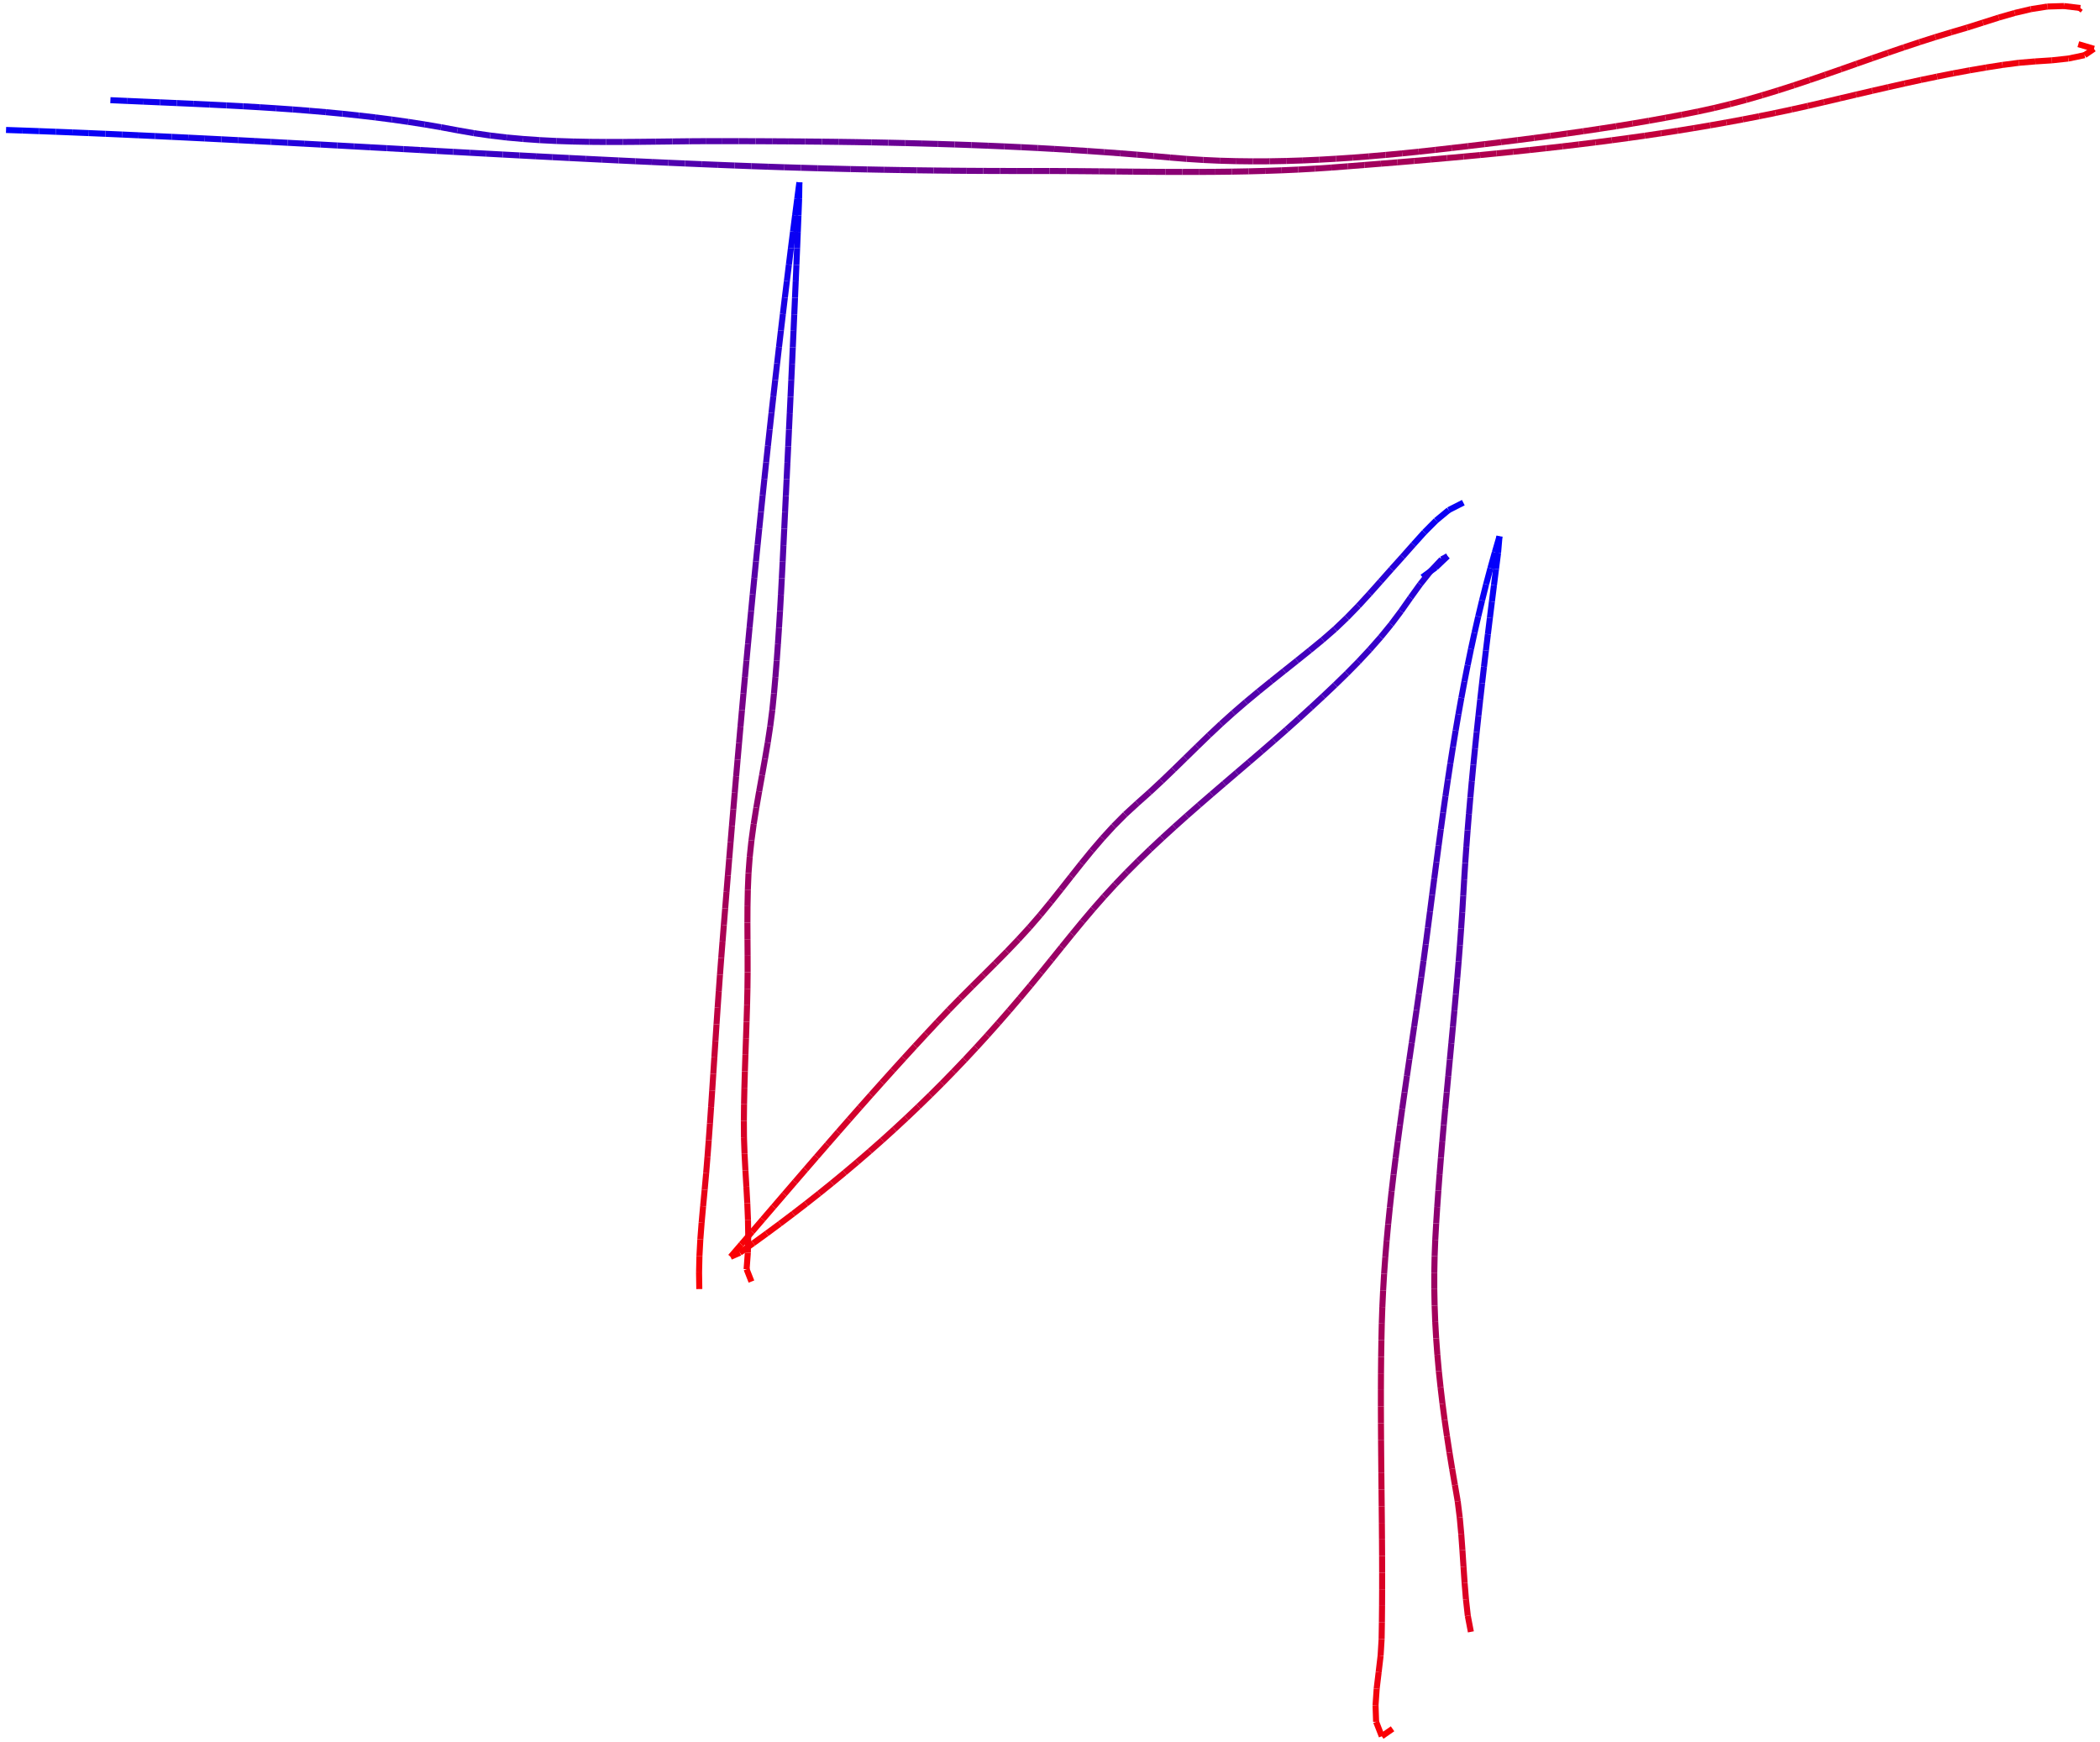 <svg viewBox = '-173.768 -144.186 347.536 288.373' xmlns = 'http://www.w3.org/2000/svg'>
<line stroke-width='1' x1='-172.768' y1='-122.676' x2='-170.026' y2='-122.581' fill='none' stroke='#0000ff' />
<line stroke-width='1' x1='-170.026' y1='-122.581' x2='-167.284' y2='-122.482' fill='none' stroke='#0100fd' />
<line stroke-width='1' x1='-167.284' y1='-122.482' x2='-164.542' y2='-122.377' fill='none' stroke='#0300fb' />
<line stroke-width='1' x1='-164.542' y1='-122.377' x2='-161.8' y2='-122.269' fill='none' stroke='#0500f9' />
<line stroke-width='1' x1='-161.8' y1='-122.269' x2='-159.059' y2='-122.156' fill='none' stroke='#0700f7' />
<line stroke-width='1' x1='-159.059' y1='-122.156' x2='-156.317' y2='-122.039' fill='none' stroke='#0900f5' />
<line stroke-width='1' x1='-156.317' y1='-122.039' x2='-153.576' y2='-121.919' fill='none' stroke='#0b00f3' />
<line stroke-width='1' x1='-153.576' y1='-121.919' x2='-150.835' y2='-121.795' fill='none' stroke='#0d00f1' />
<line stroke-width='1' x1='-150.835' y1='-121.795' x2='-148.094' y2='-121.667' fill='none' stroke='#0f00ef' />
<line stroke-width='1' x1='-148.094' y1='-121.667' x2='-145.353' y2='-121.537' fill='none' stroke='#1100ed' />
<line stroke-width='1' x1='-145.353' y1='-121.537' x2='-142.613' y2='-121.404' fill='none' stroke='#1300eb' />
<line stroke-width='1' x1='-142.613' y1='-121.404' x2='-139.872' y2='-121.268' fill='none' stroke='#1500e9' />
<line stroke-width='1' x1='-139.872' y1='-121.268' x2='-137.132' y2='-121.129' fill='none' stroke='#1700e7' />
<line stroke-width='1' x1='-137.132' y1='-121.129' x2='-134.392' y2='-120.989' fill='none' stroke='#1900e5' />
<line stroke-width='1' x1='-134.392' y1='-120.989' x2='-131.652' y2='-120.846' fill='none' stroke='#1b00e3' />
<line stroke-width='1' x1='-131.652' y1='-120.846' x2='-128.912' y2='-120.702' fill='none' stroke='#1d00e1' />
<line stroke-width='1' x1='-128.912' y1='-120.702' x2='-126.172' y2='-120.555' fill='none' stroke='#1f00df' />
<line stroke-width='1' x1='-126.172' y1='-120.555' x2='-123.432' y2='-120.408' fill='none' stroke='#2100dd' />
<line stroke-width='1' x1='-123.432' y1='-120.408' x2='-120.692' y2='-120.259' fill='none' stroke='#2300db' />
<line stroke-width='1' x1='-120.692' y1='-120.259' x2='-117.952' y2='-120.11' fill='none' stroke='#2500d9' />
<line stroke-width='1' x1='-117.952' y1='-120.11' x2='-115.213' y2='-119.96' fill='none' stroke='#2700d7' />
<line stroke-width='1' x1='-115.213' y1='-119.96' x2='-112.473' y2='-119.809' fill='none' stroke='#2900d5' />
<line stroke-width='1' x1='-112.473' y1='-119.809' x2='-109.733' y2='-119.658' fill='none' stroke='#2b00d3' />
<line stroke-width='1' x1='-109.733' y1='-119.658' x2='-106.994' y2='-119.506' fill='none' stroke='#2d00d1' />
<line stroke-width='1' x1='-106.994' y1='-119.506' x2='-104.254' y2='-119.355' fill='none' stroke='#2f00cf' />
<line stroke-width='1' x1='-104.254' y1='-119.355' x2='-101.514' y2='-119.204' fill='none' stroke='#3100cd' />
<line stroke-width='1' x1='-101.514' y1='-119.204' x2='-98.775' y2='-119.054' fill='none' stroke='#3300cb' />
<line stroke-width='1' x1='-98.775' y1='-119.054' x2='-96.035' y2='-118.905' fill='none' stroke='#3500c9' />
<line stroke-width='1' x1='-96.035' y1='-118.905' x2='-93.295' y2='-118.756' fill='none' stroke='#3700c7' />
<line stroke-width='1' x1='-93.295' y1='-118.756' x2='-90.555' y2='-118.609' fill='none' stroke='#3900c5' />
<line stroke-width='1' x1='-90.555' y1='-118.609' x2='-87.815' y2='-118.463' fill='none' stroke='#3b00c3' />
<line stroke-width='1' x1='-87.815' y1='-118.463' x2='-85.075' y2='-118.319' fill='none' stroke='#3d00c1' />
<line stroke-width='1' x1='-85.075' y1='-118.319' x2='-82.335' y2='-118.177' fill='none' stroke='#3f00bf' />
<line stroke-width='1' x1='-82.335' y1='-118.177' x2='-79.595' y2='-118.036' fill='none' stroke='#4100bd' />
<line stroke-width='1' x1='-79.595' y1='-118.036' x2='-76.854' y2='-117.898' fill='none' stroke='#4300bb' />
<line stroke-width='1' x1='-76.854' y1='-117.898' x2='-74.114' y2='-117.763' fill='none' stroke='#4500b9' />
<line stroke-width='1' x1='-74.114' y1='-117.763' x2='-71.373' y2='-117.63' fill='none' stroke='#4700b7' />
<line stroke-width='1' x1='-71.373' y1='-117.63' x2='-68.632' y2='-117.5' fill='none' stroke='#4900b5' />
<line stroke-width='1' x1='-68.632' y1='-117.5' x2='-65.892' y2='-117.373' fill='none' stroke='#4b00b3' />
<line stroke-width='1' x1='-65.892' y1='-117.373' x2='-63.151' y2='-117.249' fill='none' stroke='#4d00b1' />
<line stroke-width='1' x1='-63.151' y1='-117.249' x2='-60.409' y2='-117.13' fill='none' stroke='#4f00af' />
<line stroke-width='1' x1='-60.409' y1='-117.13' x2='-57.668' y2='-117.013' fill='none' stroke='#5100ad' />
<line stroke-width='1' x1='-57.668' y1='-117.013' x2='-54.926' y2='-116.901' fill='none' stroke='#5300ab' />
<line stroke-width='1' x1='-54.926' y1='-116.901' x2='-52.185' y2='-116.793' fill='none' stroke='#5500a9' />
<line stroke-width='1' x1='-52.185' y1='-116.793' x2='-49.443' y2='-116.69' fill='none' stroke='#5700a7' />
<line stroke-width='1' x1='-49.443' y1='-116.69' x2='-46.701' y2='-116.594' fill='none' stroke='#5900a5' />
<line stroke-width='1' x1='-46.701' y1='-116.594' x2='-43.958' y2='-116.503' fill='none' stroke='#5b00a3' />
<line stroke-width='1' x1='-43.958' y1='-116.503' x2='-41.216' y2='-116.419' fill='none' stroke='#5d00a1' />
<line stroke-width='1' x1='-41.216' y1='-116.419' x2='-38.473' y2='-116.341' fill='none' stroke='#5f009f' />
<line stroke-width='1' x1='-38.473' y1='-116.341' x2='-35.73' y2='-116.269' fill='none' stroke='#60009e' />
<line stroke-width='1' x1='-35.73' y1='-116.269' x2='-32.987' y2='-116.203' fill='none' stroke='#62009c' />
<line stroke-width='1' x1='-32.987' y1='-116.203' x2='-30.244' y2='-116.143' fill='none' stroke='#64009a' />
<line stroke-width='1' x1='-30.244' y1='-116.143' x2='-27.501' y2='-116.09' fill='none' stroke='#660098' />
<line stroke-width='1' x1='-27.501' y1='-116.09' x2='-24.757' y2='-116.042' fill='none' stroke='#680096' />
<line stroke-width='1' x1='-24.757' y1='-116.042' x2='-22.014' y2='-116.001' fill='none' stroke='#6a0094' />
<line stroke-width='1' x1='-22.014' y1='-116.001' x2='-19.27' y2='-115.966' fill='none' stroke='#6c0092' />
<line stroke-width='1' x1='-19.27' y1='-115.966' x2='-16.526' y2='-115.938' fill='none' stroke='#6e0090' />
<line stroke-width='1' x1='-16.526' y1='-115.938' x2='-13.783' y2='-115.915' fill='none' stroke='#70008e' />
<line stroke-width='1' x1='-13.783' y1='-115.915' x2='-11.039' y2='-115.899' fill='none' stroke='#72008c' />
<line stroke-width='1' x1='-11.039' y1='-115.899' x2='-8.295' y2='-115.889' fill='none' stroke='#74008a' />
<line stroke-width='1' x1='-8.295' y1='-115.889' x2='-5.551' y2='-115.885' fill='none' stroke='#760088' />
<line stroke-width='1' x1='-5.551' y1='-115.885' x2='-2.808' y2='-115.886' fill='none' stroke='#780086' />
<line stroke-width='1' x1='-2.808' y1='-115.886' x2='-0.064' y2='-115.884' fill='none' stroke='#7a0084' />
<line stroke-width='1' x1='-0.064' y1='-115.884' x2='2.68' y2='-115.873' fill='none' stroke='#7c0082' />
<line stroke-width='1' x1='2.68' y1='-115.873' x2='5.424' y2='-115.854' fill='none' stroke='#7e0080' />
<line stroke-width='1' x1='5.424' y1='-115.854' x2='8.168' y2='-115.83' fill='none' stroke='#80007e' />
<line stroke-width='1' x1='8.168' y1='-115.83' x2='10.911' y2='-115.804' fill='none' stroke='#82007c' />
<line stroke-width='1' x1='10.911' y1='-115.804' x2='13.655' y2='-115.778' fill='none' stroke='#84007a' />
<line stroke-width='1' x1='13.655' y1='-115.778' x2='16.399' y2='-115.755' fill='none' stroke='#860078' />
<line stroke-width='1' x1='16.399' y1='-115.755' x2='19.142' y2='-115.738' fill='none' stroke='#880076' />
<line stroke-width='1' x1='19.142' y1='-115.738' x2='21.886' y2='-115.73' fill='none' stroke='#8a0074' />
<line stroke-width='1' x1='21.886' y1='-115.73' x2='24.63' y2='-115.732' fill='none' stroke='#8c0072' />
<line stroke-width='1' x1='24.63' y1='-115.732' x2='27.374' y2='-115.747' fill='none' stroke='#8e0070' />
<line stroke-width='1' x1='27.374' y1='-115.747' x2='30.118' y2='-115.78' fill='none' stroke='#90006e' />
<line stroke-width='1' x1='30.118' y1='-115.78' x2='32.861' y2='-115.829' fill='none' stroke='#92006c' />
<line stroke-width='1' x1='32.861' y1='-115.829' x2='35.604' y2='-115.902' fill='none' stroke='#94006a' />
<line stroke-width='1' x1='35.604' y1='-115.902' x2='38.346' y2='-115.998' fill='none' stroke='#960068' />
<line stroke-width='1' x1='38.346' y1='-115.998' x2='41.087' y2='-116.119' fill='none' stroke='#980066' />
<line stroke-width='1' x1='41.087' y1='-116.119' x2='43.827' y2='-116.273' fill='none' stroke='#9a0064' />
<line stroke-width='1' x1='43.827' y1='-116.273' x2='46.564' y2='-116.456' fill='none' stroke='#9c0062' />
<line stroke-width='1' x1='46.564' y1='-116.456' x2='49.3' y2='-116.665' fill='none' stroke='#9e0060' />
<line stroke-width='1' x1='49.3' y1='-116.665' x2='52.036' y2='-116.879' fill='none' stroke='#a0005e' />
<line stroke-width='1' x1='52.036' y1='-116.879' x2='54.771' y2='-117.097' fill='none' stroke='#a2005c' />
<line stroke-width='1' x1='54.771' y1='-117.097' x2='57.505' y2='-117.319' fill='none' stroke='#a4005a' />
<line stroke-width='1' x1='57.505' y1='-117.319' x2='60.24' y2='-117.547' fill='none' stroke='#a60058' />
<line stroke-width='1' x1='60.24' y1='-117.547' x2='62.974' y2='-117.78' fill='none' stroke='#a80056' />
<line stroke-width='1' x1='62.974' y1='-117.78' x2='65.707' y2='-118.021' fill='none' stroke='#aa0054' />
<line stroke-width='1' x1='65.707' y1='-118.021' x2='68.44' y2='-118.269' fill='none' stroke='#ac0052' />
<line stroke-width='1' x1='68.44' y1='-118.269' x2='71.171' y2='-118.526' fill='none' stroke='#ae0050' />
<line stroke-width='1' x1='71.171' y1='-118.526' x2='73.902' y2='-118.791' fill='none' stroke='#b0004e' />
<line stroke-width='1' x1='73.902' y1='-118.791' x2='76.632' y2='-119.067' fill='none' stroke='#b2004c' />
<line stroke-width='1' x1='76.632' y1='-119.067' x2='79.361' y2='-119.353' fill='none' stroke='#b4004a' />
<line stroke-width='1' x1='79.361' y1='-119.353' x2='82.089' y2='-119.651' fill='none' stroke='#b60048' />
<line stroke-width='1' x1='82.089' y1='-119.651' x2='84.815' y2='-119.961' fill='none' stroke='#b70047' />
<line stroke-width='1' x1='84.815' y1='-119.961' x2='87.54' y2='-120.285' fill='none' stroke='#b90045' />
<line stroke-width='1' x1='87.54' y1='-120.285' x2='90.263' y2='-120.622' fill='none' stroke='#bb0043' />
<line stroke-width='1' x1='90.263' y1='-120.622' x2='92.984' y2='-120.973' fill='none' stroke='#bd0041' />
<line stroke-width='1' x1='92.984' y1='-120.973' x2='95.703' y2='-121.341' fill='none' stroke='#bf003f' />
<line stroke-width='1' x1='95.703' y1='-121.341' x2='98.42' y2='-121.725' fill='none' stroke='#c1003d' />
<line stroke-width='1' x1='98.42' y1='-121.725' x2='101.134' y2='-122.126' fill='none' stroke='#c3003b' />
<line stroke-width='1' x1='101.134' y1='-122.126' x2='103.846' y2='-122.546' fill='none' stroke='#c50039' />
<line stroke-width='1' x1='103.846' y1='-122.546' x2='106.554' y2='-122.983' fill='none' stroke='#c70037' />
<line stroke-width='1' x1='106.554' y1='-122.983' x2='109.26' y2='-123.442' fill='none' stroke='#c90035' />
<line stroke-width='1' x1='109.26' y1='-123.442' x2='111.961' y2='-123.921' fill='none' stroke='#cb0033' />
<line stroke-width='1' x1='111.961' y1='-123.921' x2='114.659' y2='-124.42' fill='none' stroke='#cd0031' />
<line stroke-width='1' x1='114.659' y1='-124.42' x2='117.353' y2='-124.944' fill='none' stroke='#cf002f' />
<line stroke-width='1' x1='117.353' y1='-124.944' x2='120.042' y2='-125.49' fill='none' stroke='#d1002d' />
<line stroke-width='1' x1='120.042' y1='-125.49' x2='122.726' y2='-126.06' fill='none' stroke='#d3002b' />
<line stroke-width='1' x1='122.726' y1='-126.06' x2='125.404' y2='-126.657' fill='none' stroke='#d50029' />
<line stroke-width='1' x1='125.404' y1='-126.657' x2='128.077' y2='-127.276' fill='none' stroke='#d70027' />
<line stroke-width='1' x1='128.077' y1='-127.276' x2='130.748' y2='-127.904' fill='none' stroke='#d90025' />
<line stroke-width='1' x1='130.748' y1='-127.904' x2='133.419' y2='-128.532' fill='none' stroke='#db0023' />
<line stroke-width='1' x1='133.419' y1='-128.532' x2='136.091' y2='-129.156' fill='none' stroke='#dd0021' />
<line stroke-width='1' x1='136.091' y1='-129.156' x2='138.765' y2='-129.77' fill='none' stroke='#df001f' />
<line stroke-width='1' x1='138.765' y1='-129.77' x2='141.442' y2='-130.372' fill='none' stroke='#e1001d' />
<line stroke-width='1' x1='141.442' y1='-130.372' x2='144.123' y2='-130.955' fill='none' stroke='#e3001b' />
<line stroke-width='1' x1='144.123' y1='-130.955' x2='146.809' y2='-131.514' fill='none' stroke='#e50019' />
<line stroke-width='1' x1='146.809' y1='-131.514' x2='149.501' y2='-132.048' fill='none' stroke='#e70017' />
<line stroke-width='1' x1='149.501' y1='-132.048' x2='152.199' y2='-132.548' fill='none' stroke='#e90015' />
<line stroke-width='1' x1='152.199' y1='-132.548' x2='154.903' y2='-133.011' fill='none' stroke='#eb0013' />
<line stroke-width='1' x1='154.903' y1='-133.011' x2='157.614' y2='-133.436' fill='none' stroke='#ed0011' />
<line stroke-width='1' x1='157.614' y1='-133.436' x2='160.334' y2='-133.794' fill='none' stroke='#ef000f' />
<line stroke-width='1' x1='160.334' y1='-133.794' x2='163.067' y2='-134.023' fill='none' stroke='#f1000d' />
<line stroke-width='1' x1='163.067' y1='-134.023' x2='165.805' y2='-134.2' fill='none' stroke='#f3000b' />
<line stroke-width='1' x1='165.805' y1='-134.2' x2='168.532' y2='-134.497' fill='none' stroke='#f50009' />
<line stroke-width='1' x1='168.532' y1='-134.497' x2='171.216' y2='-135.054' fill='none' stroke='#f90005' />
<line stroke-width='1' x1='171.216' y1='-135.054' x2='172.768' y2='-136.11' fill='none' stroke='#fb0003' />
<line stroke-width='1' x1='172.768' y1='-136.11' x2='170.182' y2='-136.876' fill='none' stroke='#fd0001' />
<line stroke-width='1' x1='-155.498' y1='-127.606' x2='-152.753' y2='-127.483' fill='none' stroke='#0c00f2' />
<line stroke-width='1' x1='-152.753' y1='-127.483' x2='-150.008' y2='-127.364' fill='none' stroke='#0e00f0' />
<line stroke-width='1' x1='-150.008' y1='-127.364' x2='-147.263' y2='-127.246' fill='none' stroke='#1000ee' />
<line stroke-width='1' x1='-147.263' y1='-127.246' x2='-144.518' y2='-127.128' fill='none' stroke='#1200ec' />
<line stroke-width='1' x1='-144.518' y1='-127.128' x2='-141.774' y2='-127.006' fill='none' stroke='#1400ea' />
<line stroke-width='1' x1='-141.774' y1='-127.006' x2='-139.029' y2='-126.878' fill='none' stroke='#1600e8' />
<line stroke-width='1' x1='-139.029' y1='-126.878' x2='-136.285' y2='-126.742' fill='none' stroke='#1800e6' />
<line stroke-width='1' x1='-136.285' y1='-126.742' x2='-133.541' y2='-126.597' fill='none' stroke='#1a00e4' />
<line stroke-width='1' x1='-133.541' y1='-126.597' x2='-130.799' y2='-126.437' fill='none' stroke='#1c00e2' />
<line stroke-width='1' x1='-130.799' y1='-126.437' x2='-128.057' y2='-126.262' fill='none' stroke='#1e00e0' />
<line stroke-width='1' x1='-128.057' y1='-126.262' x2='-125.316' y2='-126.07' fill='none' stroke='#2000de' />
<line stroke-width='1' x1='-125.316' y1='-126.07' x2='-122.577' y2='-125.856' fill='none' stroke='#2200dc' />
<line stroke-width='1' x1='-122.577' y1='-125.856' x2='-119.84' y2='-125.62' fill='none' stroke='#2400da' />
<line stroke-width='1' x1='-119.84' y1='-125.62' x2='-117.105' y2='-125.359' fill='none' stroke='#2500d9' />
<line stroke-width='1' x1='-117.105' y1='-125.359' x2='-114.373' y2='-125.069' fill='none' stroke='#2700d7' />
<line stroke-width='1' x1='-114.373' y1='-125.069' x2='-111.643' y2='-124.752' fill='none' stroke='#2900d5' />
<line stroke-width='1' x1='-111.643' y1='-124.752' x2='-108.919' y2='-124.399' fill='none' stroke='#2b00d3' />
<line stroke-width='1' x1='-108.919' y1='-124.399' x2='-106.199' y2='-124.012' fill='none' stroke='#2d00d1' />
<line stroke-width='1' x1='-106.199' y1='-124.012' x2='-103.484' y2='-123.59' fill='none' stroke='#2f00cf' />
<line stroke-width='1' x1='-103.484' y1='-123.59' x2='-100.776' y2='-123.125' fill='none' stroke='#3100cd' />
<line stroke-width='1' x1='-100.776' y1='-123.125' x2='-98.075' y2='-122.622' fill='none' stroke='#3300cb' />
<line stroke-width='1' x1='-98.075' y1='-122.622' x2='-95.369' y2='-122.149' fill='none' stroke='#3500c9' />
<line stroke-width='1' x1='-95.369' y1='-122.149' x2='-92.65' y2='-121.755' fill='none' stroke='#3700c7' />
<line stroke-width='1' x1='-92.65' y1='-121.755' x2='-89.922' y2='-121.431' fill='none' stroke='#3900c5' />
<line stroke-width='1' x1='-89.922' y1='-121.431' x2='-87.186' y2='-121.183' fill='none' stroke='#3b00c3' />
<line stroke-width='1' x1='-87.186' y1='-121.183' x2='-84.445' y2='-120.991' fill='none' stroke='#3d00c1' />
<line stroke-width='1' x1='-84.445' y1='-120.991' x2='-81.701' y2='-120.853' fill='none' stroke='#3f00bf' />
<line stroke-width='1' x1='-81.701' y1='-120.853' x2='-78.955' y2='-120.763' fill='none' stroke='#4100bd' />
<line stroke-width='1' x1='-78.955' y1='-120.763' x2='-76.208' y2='-120.71' fill='none' stroke='#4300bb' />
<line stroke-width='1' x1='-76.208' y1='-120.71' x2='-73.461' y2='-120.689' fill='none' stroke='#4500b9' />
<line stroke-width='1' x1='-73.461' y1='-120.689' x2='-70.713' y2='-120.692' fill='none' stroke='#4700b7' />
<line stroke-width='1' x1='-70.713' y1='-120.692' x2='-67.966' y2='-120.712' fill='none' stroke='#4900b5' />
<line stroke-width='1' x1='-67.966' y1='-120.712' x2='-65.219' y2='-120.743' fill='none' stroke='#4b00b3' />
<line stroke-width='1' x1='-65.219' y1='-120.743' x2='-62.472' y2='-120.776' fill='none' stroke='#4d00b1' />
<line stroke-width='1' x1='-62.472' y1='-120.776' x2='-59.724' y2='-120.806' fill='none' stroke='#4f00af' />
<line stroke-width='1' x1='-59.724' y1='-120.806' x2='-56.977' y2='-120.823' fill='none' stroke='#5100ad' />
<line stroke-width='1' x1='-56.977' y1='-120.823' x2='-54.229' y2='-120.826' fill='none' stroke='#5300ab' />
<line stroke-width='1' x1='-54.229' y1='-120.826' x2='-51.482' y2='-120.822' fill='none' stroke='#5500a9' />
<line stroke-width='1' x1='-51.482' y1='-120.822' x2='-48.734' y2='-120.815' fill='none' stroke='#5700a7' />
<line stroke-width='1' x1='-48.734' y1='-120.815' x2='-45.987' y2='-120.804' fill='none' stroke='#5900a5' />
<line stroke-width='1' x1='-45.987' y1='-120.804' x2='-43.24' y2='-120.787' fill='none' stroke='#5b00a3' />
<line stroke-width='1' x1='-43.24' y1='-120.787' x2='-40.492' y2='-120.766' fill='none' stroke='#5d00a1' />
<line stroke-width='1' x1='-40.492' y1='-120.766' x2='-37.745' y2='-120.74' fill='none' stroke='#5f009f' />
<line stroke-width='1' x1='-37.745' y1='-120.74' x2='-34.998' y2='-120.707' fill='none' stroke='#61009d' />
<line stroke-width='1' x1='-34.998' y1='-120.707' x2='-32.251' y2='-120.668' fill='none' stroke='#63009b' />
<line stroke-width='1' x1='-32.251' y1='-120.668' x2='-29.503' y2='-120.622' fill='none' stroke='#650099' />
<line stroke-width='1' x1='-29.503' y1='-120.622' x2='-26.757' y2='-120.568' fill='none' stroke='#670097' />
<line stroke-width='1' x1='-26.757' y1='-120.568' x2='-24.01' y2='-120.508' fill='none' stroke='#690095' />
<line stroke-width='1' x1='-24.01' y1='-120.508' x2='-21.263' y2='-120.438' fill='none' stroke='#6b0093' />
<line stroke-width='1' x1='-21.263' y1='-120.438' x2='-18.517' y2='-120.36' fill='none' stroke='#6d0091' />
<line stroke-width='1' x1='-18.517' y1='-120.36' x2='-15.771' y2='-120.274' fill='none' stroke='#6f008f' />
<line stroke-width='1' x1='-15.771' y1='-120.274' x2='-13.025' y2='-120.177' fill='none' stroke='#71008d' />
<line stroke-width='1' x1='-13.025' y1='-120.177' x2='-10.28' y2='-120.071' fill='none' stroke='#73008b' />
<line stroke-width='1' x1='-10.28' y1='-120.071' x2='-7.535' y2='-119.954' fill='none' stroke='#750089' />
<line stroke-width='1' x1='-7.535' y1='-119.954' x2='-4.79' y2='-119.826' fill='none' stroke='#770087' />
<line stroke-width='1' x1='-4.79' y1='-119.826' x2='-2.046' y2='-119.688' fill='none' stroke='#790085' />
<line stroke-width='1' x1='-2.046' y1='-119.688' x2='0.697' y2='-119.536' fill='none' stroke='#7b0083' />
<line stroke-width='1' x1='0.697' y1='-119.536' x2='3.44' y2='-119.373' fill='none' stroke='#7d0081' />
<line stroke-width='1' x1='3.44' y1='-119.373' x2='6.182' y2='-119.198' fill='none' stroke='#7f007f' />
<line stroke-width='1' x1='6.182' y1='-119.198' x2='8.922' y2='-119.008' fill='none' stroke='#81007d' />
<line stroke-width='1' x1='8.922' y1='-119.008' x2='11.662' y2='-118.806' fill='none' stroke='#83007b' />
<line stroke-width='1' x1='11.662' y1='-118.806' x2='14.401' y2='-118.59' fill='none' stroke='#850079' />
<line stroke-width='1' x1='14.401' y1='-118.59' x2='17.139' y2='-118.358' fill='none' stroke='#870077' />
<line stroke-width='1' x1='17.139' y1='-118.358' x2='19.875' y2='-118.112' fill='none' stroke='#890075' />
<line stroke-width='1' x1='19.875' y1='-118.112' x2='22.614' y2='-117.888' fill='none' stroke='#8b0073' />
<line stroke-width='1' x1='22.614' y1='-117.888' x2='25.355' y2='-117.713' fill='none' stroke='#8d0071' />
<line stroke-width='1' x1='25.355' y1='-117.713' x2='28.1' y2='-117.587' fill='none' stroke='#8f006f' />
<line stroke-width='1' x1='28.1' y1='-117.587' x2='30.846' y2='-117.513' fill='none' stroke='#91006d' />
<line stroke-width='1' x1='30.846' y1='-117.513' x2='33.594' y2='-117.481' fill='none' stroke='#92006c' />
<line stroke-width='1' x1='33.594' y1='-117.481' x2='36.341' y2='-117.492' fill='none' stroke='#94006a' />
<line stroke-width='1' x1='36.341' y1='-117.492' x2='39.088' y2='-117.544' fill='none' stroke='#960068' />
<line stroke-width='1' x1='39.088' y1='-117.544' x2='41.834' y2='-117.631' fill='none' stroke='#980066' />
<line stroke-width='1' x1='41.834' y1='-117.631' x2='44.579' y2='-117.756' fill='none' stroke='#9a0064' />
<line stroke-width='1' x1='44.579' y1='-117.756' x2='47.322' y2='-117.911' fill='none' stroke='#9c0062' />
<line stroke-width='1' x1='47.322' y1='-117.911' x2='50.063' y2='-118.094' fill='none' stroke='#9e0060' />
<line stroke-width='1' x1='50.063' y1='-118.094' x2='52.802' y2='-118.308' fill='none' stroke='#a0005e' />
<line stroke-width='1' x1='52.802' y1='-118.308' x2='55.539' y2='-118.544' fill='none' stroke='#a2005c' />
<line stroke-width='1' x1='55.539' y1='-118.544' x2='58.275' y2='-118.802' fill='none' stroke='#a4005a' />
<line stroke-width='1' x1='58.275' y1='-118.802' x2='61.008' y2='-119.081' fill='none' stroke='#a60058' />
<line stroke-width='1' x1='61.008' y1='-119.081' x2='63.739' y2='-119.377' fill='none' stroke='#a80056' />
<line stroke-width='1' x1='63.739' y1='-119.377' x2='66.469' y2='-119.687' fill='none' stroke='#aa0054' />
<line stroke-width='1' x1='66.469' y1='-119.687' x2='69.198' y2='-120.004' fill='none' stroke='#ac0052' />
<line stroke-width='1' x1='69.198' y1='-120.004' x2='71.927' y2='-120.327' fill='none' stroke='#ae0050' />
<line stroke-width='1' x1='71.927' y1='-120.327' x2='74.654' y2='-120.658' fill='none' stroke='#b0004e' />
<line stroke-width='1' x1='74.654' y1='-120.658' x2='77.381' y2='-120.997' fill='none' stroke='#b2004c' />
<line stroke-width='1' x1='77.381' y1='-120.997' x2='80.106' y2='-121.346' fill='none' stroke='#b4004a' />
<line stroke-width='1' x1='80.106' y1='-121.346' x2='82.829' y2='-121.708' fill='none' stroke='#b60048' />
<line stroke-width='1' x1='82.829' y1='-121.708' x2='85.551' y2='-122.081' fill='none' stroke='#b80046' />
<line stroke-width='1' x1='85.551' y1='-122.081' x2='88.271' y2='-122.471' fill='none' stroke='#ba0044' />
<line stroke-width='1' x1='88.271' y1='-122.471' x2='90.989' y2='-122.876' fill='none' stroke='#bc0042' />
<line stroke-width='1' x1='90.989' y1='-122.876' x2='93.704' y2='-123.297' fill='none' stroke='#be0040' />
<line stroke-width='1' x1='93.704' y1='-123.297' x2='96.415' y2='-123.739' fill='none' stroke='#c0003e' />
<line stroke-width='1' x1='96.415' y1='-123.739' x2='99.123' y2='-124.201' fill='none' stroke='#c2003c' />
<line stroke-width='1' x1='99.123' y1='-124.201' x2='101.828' y2='-124.684' fill='none' stroke='#c4003a' />
<line stroke-width='1' x1='101.828' y1='-124.684' x2='104.528' y2='-125.193' fill='none' stroke='#c60038' />
<line stroke-width='1' x1='104.528' y1='-125.193' x2='107.223' y2='-125.726' fill='none' stroke='#c80036' />
<line stroke-width='1' x1='107.223' y1='-125.726' x2='109.908' y2='-126.311' fill='none' stroke='#ca0034' />
<line stroke-width='1' x1='109.908' y1='-126.311' x2='112.577' y2='-126.96' fill='none' stroke='#cc0032' />
<line stroke-width='1' x1='112.577' y1='-126.96' x2='115.233' y2='-127.664' fill='none' stroke='#ce0030' />
<line stroke-width='1' x1='115.233' y1='-127.664' x2='117.873' y2='-128.425' fill='none' stroke='#d0002e' />
<line stroke-width='1' x1='117.873' y1='-128.425' x2='120.5' y2='-129.227' fill='none' stroke='#d2002c' />
<line stroke-width='1' x1='120.5' y1='-129.227' x2='123.117' y2='-130.066' fill='none' stroke='#d4002a' />
<line stroke-width='1' x1='123.117' y1='-130.066' x2='125.723' y2='-130.936' fill='none' stroke='#d60028' />
<line stroke-width='1' x1='125.723' y1='-130.936' x2='128.322' y2='-131.826' fill='none' stroke='#d80026' />
<line stroke-width='1' x1='128.322' y1='-131.826' x2='130.916' y2='-132.73' fill='none' stroke='#da0024' />
<line stroke-width='1' x1='130.916' y1='-132.73' x2='133.508' y2='-133.642' fill='none' stroke='#dc0022' />
<line stroke-width='1' x1='133.508' y1='-133.642' x2='136.1' y2='-134.554' fill='none' stroke='#de0020' />
<line stroke-width='1' x1='136.1' y1='-134.554' x2='138.695' y2='-135.456' fill='none' stroke='#e0001e' />
<line stroke-width='1' x1='138.695' y1='-135.456' x2='141.295' y2='-136.345' fill='none' stroke='#e2001c' />
<line stroke-width='1' x1='141.295' y1='-136.345' x2='143.902' y2='-137.211' fill='none' stroke='#e4001a' />
<line stroke-width='1' x1='143.902' y1='-137.211' x2='146.52' y2='-138.045' fill='none' stroke='#e60018' />
<line stroke-width='1' x1='146.52' y1='-138.045' x2='149.148' y2='-138.845' fill='none' stroke='#e80016' />
<line stroke-width='1' x1='149.148' y1='-138.845' x2='151.784' y2='-139.621' fill='none' stroke='#ea0014' />
<line stroke-width='1' x1='151.784' y1='-139.621' x2='154.403' y2='-140.449' fill='none' stroke='#ec0012' />
<line stroke-width='1' x1='154.403' y1='-140.449' x2='157.021' y2='-141.282' fill='none' stroke='#ee0010' />
<line stroke-width='1' x1='157.021' y1='-141.282' x2='159.661' y2='-142.042' fill='none' stroke='#f0000e' />
<line stroke-width='1' x1='159.661' y1='-142.042' x2='162.334' y2='-142.673' fill='none' stroke='#f2000c' />
<line stroke-width='1' x1='162.334' y1='-142.673' x2='165.047' y2='-143.104' fill='none' stroke='#f3000b' />
<line stroke-width='1' x1='165.047' y1='-143.104' x2='167.79' y2='-143.186' fill='none' stroke='#f50009' />
<line stroke-width='1' x1='167.79' y1='-143.186' x2='170.512' y2='-142.862' fill='none' stroke='#f60008' />
<line stroke-width='1' x1='170.512' y1='-142.862' x2='170.172' y2='-142.416' fill='none' stroke='#f70007' />
<line stroke-width='1' x1='74.387' y1='-55.419' x2='74.156' y2='-52.716' fill='none' stroke='#0000fe' />
<line stroke-width='1' x1='74.156' y1='-52.716' x2='73.813' y2='-50.018' fill='none' stroke='#0300fb' />
<line stroke-width='1' x1='73.813' y1='-50.018' x2='73.472' y2='-47.32' fill='none' stroke='#0600f8' />
<line stroke-width='1' x1='73.472' y1='-47.32' x2='73.133' y2='-44.621' fill='none' stroke='#0a00f4' />
<line stroke-width='1' x1='73.133' y1='-44.621' x2='72.798' y2='-41.922' fill='none' stroke='#0d00f1' />
<line stroke-width='1' x1='72.798' y1='-41.922' x2='72.467' y2='-39.223' fill='none' stroke='#1100ed' />
<line stroke-width='1' x1='72.467' y1='-39.223' x2='72.141' y2='-36.523' fill='none' stroke='#1400ea' />
<line stroke-width='1' x1='72.141' y1='-36.523' x2='71.821' y2='-33.822' fill='none' stroke='#1800e6' />
<line stroke-width='1' x1='71.821' y1='-33.822' x2='71.507' y2='-31.12' fill='none' stroke='#1b00e3' />
<line stroke-width='1' x1='71.507' y1='-31.12' x2='71.2' y2='-28.418' fill='none' stroke='#1f00df' />
<line stroke-width='1' x1='71.2' y1='-28.418' x2='70.903' y2='-25.714' fill='none' stroke='#2200dc' />
<line stroke-width='1' x1='70.903' y1='-25.714' x2='70.612' y2='-23.01' fill='none' stroke='#2500d9' />
<line stroke-width='1' x1='70.612' y1='-23.01' x2='70.334' y2='-20.305' fill='none' stroke='#2900d5' />
<line stroke-width='1' x1='70.334' y1='-20.305' x2='70.065' y2='-17.598' fill='none' stroke='#2c00d2' />
<line stroke-width='1' x1='70.065' y1='-17.598' x2='69.807' y2='-14.891' fill='none' stroke='#3000ce' />
<line stroke-width='1' x1='69.807' y1='-14.891' x2='69.563' y2='-12.182' fill='none' stroke='#3300cb' />
<line stroke-width='1' x1='69.563' y1='-12.182' x2='69.33' y2='-9.472' fill='none' stroke='#3700c7' />
<line stroke-width='1' x1='69.33' y1='-9.472' x2='69.111' y2='-6.761' fill='none' stroke='#3a00c4' />
<line stroke-width='1' x1='69.111' y1='-6.761' x2='68.907' y2='-4.049' fill='none' stroke='#3e00c0' />
<line stroke-width='1' x1='68.907' y1='-4.049' x2='68.718' y2='-1.336' fill='none' stroke='#4100bd' />
<line stroke-width='1' x1='68.718' y1='-1.336' x2='68.546' y2='1.378' fill='none' stroke='#4400ba' />
<line stroke-width='1' x1='68.546' y1='1.378' x2='68.387' y2='4.093' fill='none' stroke='#4800b6' />
<line stroke-width='1' x1='68.387' y1='4.093' x2='68.222' y2='6.808' fill='none' stroke='#4b00b3' />
<line stroke-width='1' x1='68.222' y1='6.808' x2='68.038' y2='9.522' fill='none' stroke='#4f00af' />
<line stroke-width='1' x1='68.038' y1='9.522' x2='67.84' y2='12.234' fill='none' stroke='#5200ac' />
<line stroke-width='1' x1='67.84' y1='12.234' x2='67.628' y2='14.946' fill='none' stroke='#5600a8' />
<line stroke-width='1' x1='67.628' y1='14.946' x2='67.403' y2='17.656' fill='none' stroke='#5900a5' />
<line stroke-width='1' x1='67.403' y1='17.656' x2='67.168' y2='20.366' fill='none' stroke='#5c00a2' />
<line stroke-width='1' x1='67.168' y1='20.366' x2='66.925' y2='23.075' fill='none' stroke='#60009e' />
<line stroke-width='1' x1='66.925' y1='23.075' x2='66.676' y2='25.783' fill='none' stroke='#63009b' />
<line stroke-width='1' x1='66.676' y1='25.783' x2='66.423' y2='28.491' fill='none' stroke='#670097' />
<line stroke-width='1' x1='66.423' y1='28.491' x2='66.168' y2='31.199' fill='none' stroke='#6a0094' />
<line stroke-width='1' x1='66.168' y1='31.199' x2='65.912' y2='33.906' fill='none' stroke='#6e0090' />
<line stroke-width='1' x1='65.912' y1='33.906' x2='65.657' y2='36.614' fill='none' stroke='#71008d' />
<line stroke-width='1' x1='65.657' y1='36.614' x2='65.406' y2='39.322' fill='none' stroke='#750089' />
<line stroke-width='1' x1='65.406' y1='39.322' x2='65.161' y2='42.031' fill='none' stroke='#780086' />
<line stroke-width='1' x1='65.161' y1='42.031' x2='64.923' y2='44.74' fill='none' stroke='#7b0083' />
<line stroke-width='1' x1='64.923' y1='44.74' x2='64.695' y2='47.45' fill='none' stroke='#7f007f' />
<line stroke-width='1' x1='64.695' y1='47.45' x2='64.476' y2='50.161' fill='none' stroke='#82007c' />
<line stroke-width='1' x1='64.476' y1='50.161' x2='64.272' y2='52.873' fill='none' stroke='#860078' />
<line stroke-width='1' x1='64.272' y1='52.873' x2='64.083' y2='55.587' fill='none' stroke='#890075' />
<line stroke-width='1' x1='64.083' y1='55.587' x2='63.91' y2='58.301' fill='none' stroke='#8d0071' />
<line stroke-width='1' x1='63.91' y1='58.301' x2='63.758' y2='61.016' fill='none' stroke='#90006e' />
<line stroke-width='1' x1='63.758' y1='61.016' x2='63.652' y2='63.734' fill='none' stroke='#94006a' />
<line stroke-width='1' x1='63.652' y1='63.734' x2='63.597' y2='66.453' fill='none' stroke='#970067' />
<line stroke-width='1' x1='63.597' y1='66.453' x2='63.597' y2='69.173' fill='none' stroke='#9b0063' />
<line stroke-width='1' x1='63.597' y1='69.173' x2='63.652' y2='71.892' fill='none' stroke='#9e0060' />
<line stroke-width='1' x1='63.652' y1='71.892' x2='63.754' y2='74.61' fill='none' stroke='#a2005c' />
<line stroke-width='1' x1='63.754' y1='74.61' x2='63.908' y2='77.325' fill='none' stroke='#a50059' />
<line stroke-width='1' x1='63.908' y1='77.325' x2='64.108' y2='80.037' fill='none' stroke='#a90055' />
<line stroke-width='1' x1='64.108' y1='80.037' x2='64.349' y2='82.746' fill='none' stroke='#ac0052' />
<line stroke-width='1' x1='64.349' y1='82.746' x2='64.636' y2='85.451' fill='none' stroke='#b0004e' />
<line stroke-width='1' x1='64.636' y1='85.451' x2='64.957' y2='88.152' fill='none' stroke='#b3004b' />
<line stroke-width='1' x1='64.957' y1='88.152' x2='65.312' y2='90.848' fill='none' stroke='#b70047' />
<line stroke-width='1' x1='65.312' y1='90.848' x2='65.701' y2='93.54' fill='none' stroke='#ba0044' />
<line stroke-width='1' x1='65.701' y1='93.54' x2='66.114' y2='96.228' fill='none' stroke='#be0040' />
<line stroke-width='1' x1='66.114' y1='96.228' x2='66.552' y2='98.912' fill='none' stroke='#c1003d' />
<line stroke-width='1' x1='66.552' y1='98.912' x2='67.011' y2='101.593' fill='none' stroke='#c50039' />
<line stroke-width='1' x1='67.011' y1='101.593' x2='67.471' y2='104.274' fill='none' stroke='#c80036' />
<line stroke-width='1' x1='67.471' y1='104.274' x2='67.808' y2='106.972' fill='none' stroke='#cc0032' />
<line stroke-width='1' x1='67.808' y1='106.972' x2='68.056' y2='109.681' fill='none' stroke='#cf002f' />
<line stroke-width='1' x1='68.056' y1='109.681' x2='68.254' y2='112.393' fill='none' stroke='#d2002c' />
<line stroke-width='1' x1='68.254' y1='112.393' x2='68.431' y2='115.107' fill='none' stroke='#d50029' />
<line stroke-width='1' x1='68.431' y1='115.107' x2='68.616' y2='117.82' fill='none' stroke='#d90025' />
<line stroke-width='1' x1='68.616' y1='117.82' x2='68.84' y2='120.531' fill='none' stroke='#dc0022' />
<line stroke-width='1' x1='68.84' y1='120.531' x2='69.142' y2='123.234' fill='none' stroke='#e0001e' />
<line stroke-width='1' x1='69.142' y1='123.234' x2='69.652' y2='125.904' fill='none' stroke='#e4001a' />
<line stroke-width='1' x1='74.387' y1='-55.419' x2='73.618' y2='-52.781' fill='none' stroke='#0000ff' />
<line stroke-width='1' x1='73.618' y1='-52.781' x2='72.881' y2='-50.133' fill='none' stroke='#0300fb' />
<line stroke-width='1' x1='72.881' y1='-50.133' x2='72.176' y2='-47.476' fill='none' stroke='#0600f8' />
<line stroke-width='1' x1='72.176' y1='-47.476' x2='71.507' y2='-44.81' fill='none' stroke='#0a00f4' />
<line stroke-width='1' x1='71.507' y1='-44.81' x2='70.866' y2='-42.138' fill='none' stroke='#0d00f1' />
<line stroke-width='1' x1='70.866' y1='-42.138' x2='70.255' y2='-39.458' fill='none' stroke='#1100ed' />
<line stroke-width='1' x1='70.255' y1='-39.458' x2='69.673' y2='-36.772' fill='none' stroke='#1400ea' />
<line stroke-width='1' x1='69.673' y1='-36.772' x2='69.117' y2='-34.08' fill='none' stroke='#1800e6' />
<line stroke-width='1' x1='69.117' y1='-34.08' x2='68.585' y2='-31.383' fill='none' stroke='#1b00e3' />
<line stroke-width='1' x1='68.585' y1='-31.383' x2='68.079' y2='-28.682' fill='none' stroke='#1f00df' />
<line stroke-width='1' x1='68.079' y1='-28.682' x2='67.593' y2='-25.976' fill='none' stroke='#2200dc' />
<line stroke-width='1' x1='67.593' y1='-25.976' x2='67.131' y2='-23.267' fill='none' stroke='#2600d8' />
<line stroke-width='1' x1='67.131' y1='-23.267' x2='66.685' y2='-20.555' fill='none' stroke='#2900d5' />
<line stroke-width='1' x1='66.685' y1='-20.555' x2='66.257' y2='-17.84' fill='none' stroke='#2d00d1' />
<line stroke-width='1' x1='66.257' y1='-17.84' x2='65.845' y2='-15.122' fill='none' stroke='#3000ce' />
<line stroke-width='1' x1='65.845' y1='-15.122' x2='65.446' y2='-12.403' fill='none' stroke='#3400ca' />
<line stroke-width='1' x1='65.446' y1='-12.403' x2='65.059' y2='-9.682' fill='none' stroke='#3700c7' />
<line stroke-width='1' x1='65.059' y1='-9.682' x2='64.682' y2='-6.959' fill='none' stroke='#3a00c4' />
<line stroke-width='1' x1='64.682' y1='-6.959' x2='64.314' y2='-4.235' fill='none' stroke='#3e00c0' />
<line stroke-width='1' x1='64.314' y1='-4.235' x2='63.952' y2='-1.511' fill='none' stroke='#4100bd' />
<line stroke-width='1' x1='63.952' y1='-1.511' x2='63.595' y2='1.215' fill='none' stroke='#4500b9' />
<line stroke-width='1' x1='63.595' y1='1.215' x2='63.242' y2='3.941' fill='none' stroke='#4800b6' />
<line stroke-width='1' x1='63.242' y1='3.941' x2='62.89' y2='6.666' fill='none' stroke='#4c00b2' />
<line stroke-width='1' x1='62.89' y1='6.666' x2='62.537' y2='9.392' fill='none' stroke='#4f00af' />
<line stroke-width='1' x1='62.537' y1='9.392' x2='62.181' y2='12.118' fill='none' stroke='#5300ab' />
<line stroke-width='1' x1='62.181' y1='12.118' x2='61.816' y2='14.842' fill='none' stroke='#5600a8' />
<line stroke-width='1' x1='61.816' y1='14.842' x2='61.44' y2='17.564' fill='none' stroke='#5a00a4' />
<line stroke-width='1' x1='61.44' y1='17.564' x2='61.055' y2='20.286' fill='none' stroke='#5d00a1' />
<line stroke-width='1' x1='61.055' y1='20.286' x2='60.663' y2='23.006' fill='none' stroke='#61009d' />
<line stroke-width='1' x1='60.663' y1='23.006' x2='60.266' y2='25.726' fill='none' stroke='#64009a' />
<line stroke-width='1' x1='60.266' y1='25.726' x2='59.867' y2='28.446' fill='none' stroke='#680096' />
<line stroke-width='1' x1='59.867' y1='28.446' x2='59.467' y2='31.165' fill='none' stroke='#6b0093' />
<line stroke-width='1' x1='59.467' y1='31.165' x2='59.071' y2='33.885' fill='none' stroke='#6f008f' />
<line stroke-width='1' x1='59.071' y1='33.885' x2='58.678' y2='36.605' fill='none' stroke='#72008c' />
<line stroke-width='1' x1='58.678' y1='36.605' x2='58.291' y2='39.326' fill='none' stroke='#760088' />
<line stroke-width='1' x1='58.291' y1='39.326' x2='57.914' y2='42.049' fill='none' stroke='#790085' />
<line stroke-width='1' x1='57.914' y1='42.049' x2='57.548' y2='44.773' fill='none' stroke='#7c0082' />
<line stroke-width='1' x1='57.548' y1='44.773' x2='57.195' y2='47.499' fill='none' stroke='#80007e' />
<line stroke-width='1' x1='57.195' y1='47.499' x2='56.858' y2='50.227' fill='none' stroke='#83007b' />
<line stroke-width='1' x1='56.858' y1='50.227' x2='56.538' y2='52.957' fill='none' stroke='#870077' />
<line stroke-width='1' x1='56.538' y1='52.957' x2='56.241' y2='55.689' fill='none' stroke='#8a0074' />
<line stroke-width='1' x1='56.241' y1='55.689' x2='55.964' y2='58.424' fill='none' stroke='#8e0070' />
<line stroke-width='1' x1='55.964' y1='58.424' x2='55.712' y2='61.161' fill='none' stroke='#91006d' />
<line stroke-width='1' x1='55.712' y1='61.161' x2='55.489' y2='63.9' fill='none' stroke='#950069' />
<line stroke-width='1' x1='55.489' y1='63.9' x2='55.293' y2='66.642' fill='none' stroke='#980066' />
<line stroke-width='1' x1='55.293' y1='66.642' x2='55.131' y2='69.385' fill='none' stroke='#9b0063' />
<line stroke-width='1' x1='55.131' y1='69.385' x2='55.002' y2='72.131' fill='none' stroke='#9f005f' />
<line stroke-width='1' x1='55.002' y1='72.131' x2='54.907' y2='74.878' fill='none' stroke='#a2005c' />
<line stroke-width='1' x1='54.907' y1='74.878' x2='54.847' y2='77.626' fill='none' stroke='#a50059' />
<line stroke-width='1' x1='54.847' y1='77.626' x2='54.804' y2='80.374' fill='none' stroke='#a90055' />
<line stroke-width='1' x1='54.804' y1='80.374' x2='54.776' y2='83.122' fill='none' stroke='#ac0052' />
<line stroke-width='1' x1='54.776' y1='83.122' x2='54.763' y2='85.871' fill='none' stroke='#b0004e' />
<line stroke-width='1' x1='54.763' y1='85.871' x2='54.762' y2='88.619' fill='none' stroke='#b3004b' />
<line stroke-width='1' x1='54.762' y1='88.619' x2='54.771' y2='91.368' fill='none' stroke='#b70047' />
<line stroke-width='1' x1='54.771' y1='91.368' x2='54.788' y2='94.116' fill='none' stroke='#ba0044' />
<line stroke-width='1' x1='54.788' y1='94.116' x2='54.81' y2='96.865' fill='none' stroke='#bd0041' />
<line stroke-width='1' x1='54.81' y1='96.865' x2='54.836' y2='99.613' fill='none' stroke='#c1003d' />
<line stroke-width='1' x1='54.836' y1='99.613' x2='54.864' y2='102.362' fill='none' stroke='#c4003a' />
<line stroke-width='1' x1='54.864' y1='102.362' x2='54.893' y2='105.11' fill='none' stroke='#c80036' />
<line stroke-width='1' x1='54.893' y1='105.11' x2='54.92' y2='107.859' fill='none' stroke='#cb0033' />
<line stroke-width='1' x1='54.92' y1='107.859' x2='54.942' y2='110.607' fill='none' stroke='#cf002f' />
<line stroke-width='1' x1='54.942' y1='110.607' x2='54.959' y2='113.356' fill='none' stroke='#d3002b' />
<line stroke-width='1' x1='54.959' y1='113.356' x2='54.967' y2='116.104' fill='none' stroke='#d60028' />
<line stroke-width='1' x1='54.967' y1='116.104' x2='54.966' y2='118.853' fill='none' stroke='#da0024' />
<line stroke-width='1' x1='54.966' y1='118.853' x2='54.952' y2='121.601' fill='none' stroke='#dd0021' />
<line stroke-width='1' x1='54.952' y1='121.601' x2='54.925' y2='124.35' fill='none' stroke='#e0001e' />
<line stroke-width='1' x1='54.925' y1='124.35' x2='54.88' y2='127.098' fill='none' stroke='#e4001a' />
<line stroke-width='1' x1='54.88' y1='127.098' x2='54.713' y2='129.84' fill='none' stroke='#e70017' />
<line stroke-width='1' x1='54.713' y1='129.84' x2='54.391' y2='132.569' fill='none' stroke='#eb0013' />
<line stroke-width='1' x1='54.391' y1='132.569' x2='54.064' y2='135.298' fill='none' stroke='#ee0010' />
<line stroke-width='1' x1='54.064' y1='135.298' x2='53.877' y2='138.039' fill='none' stroke='#f2000c' />
<line stroke-width='1' x1='53.877' y1='138.039' x2='53.969' y2='140.783' fill='none' stroke='#f50009' />
<line stroke-width='1' x1='53.969' y1='140.783' x2='54.906' y2='143.186' fill='none' stroke='#f80006' />
<line stroke-width='1' x1='54.906' y1='143.186' x2='56.692' y2='141.944' fill='none' stroke='#fc0002' />
<line stroke-width='1' x1='61.622' y1='-48.656' x2='63.83' y2='-50.257' fill='none' stroke='#0000ff' />
<line stroke-width='1' x1='63.83' y1='-50.257' x2='65.807' y2='-52.137' fill='none' stroke='#1800e6' />
<line stroke-width='1' x1='65.807' y1='-52.137' x2='64.825' y2='-51.606' fill='none' stroke='#1a00e4' />
<line stroke-width='1' x1='64.825' y1='-51.606' x2='62.953' y2='-49.62' fill='none' stroke='#1b00e3' />
<line stroke-width='1' x1='62.953' y1='-49.62' x2='61.254' y2='-47.483' fill='none' stroke='#2300db' />
<line stroke-width='1' x1='61.254' y1='-47.483' x2='59.66' y2='-45.266' fill='none' stroke='#2700d7' />
<line stroke-width='1' x1='59.66' y1='-45.266' x2='58.091' y2='-43.031' fill='none' stroke='#2a00d4' />
<line stroke-width='1' x1='58.091' y1='-43.031' x2='56.451' y2='-40.848' fill='none' stroke='#2e00d0' />
<line stroke-width='1' x1='56.451' y1='-40.848' x2='54.725' y2='-38.732' fill='none' stroke='#3200cc' />
<line stroke-width='1' x1='54.725' y1='-38.732' x2='52.921' y2='-36.682' fill='none' stroke='#3500c9' />
<line stroke-width='1' x1='52.921' y1='-36.682' x2='51.06' y2='-34.685' fill='none' stroke='#3900c5' />
<line stroke-width='1' x1='51.06' y1='-34.685' x2='49.144' y2='-32.739' fill='none' stroke='#3c00c2' />
<line stroke-width='1' x1='49.144' y1='-32.739' x2='47.189' y2='-30.832' fill='none' stroke='#4000be' />
<line stroke-width='1' x1='47.189' y1='-30.832' x2='45.206' y2='-28.954' fill='none' stroke='#4300bb' />
<line stroke-width='1' x1='45.206' y1='-28.954' x2='43.202' y2='-27.1' fill='none' stroke='#4700b7' />
<line stroke-width='1' x1='43.202' y1='-27.1' x2='41.184' y2='-25.259' fill='none' stroke='#4b00b3' />
<line stroke-width='1' x1='41.184' y1='-25.259' x2='39.149' y2='-23.439' fill='none' stroke='#4e00b0' />
<line stroke-width='1' x1='39.149' y1='-23.439' x2='37.097' y2='-21.637' fill='none' stroke='#5200ac' />
<line stroke-width='1' x1='37.097' y1='-21.637' x2='35.034' y2='-19.848' fill='none' stroke='#5600a8' />
<line stroke-width='1' x1='35.034' y1='-19.848' x2='32.963' y2='-18.068' fill='none' stroke='#5a00a4' />
<line stroke-width='1' x1='32.963' y1='-18.068' x2='30.888' y2='-16.293' fill='none' stroke='#5d00a1' />
<line stroke-width='1' x1='30.888' y1='-16.293' x2='28.813' y2='-14.517' fill='none' stroke='#61009d' />
<line stroke-width='1' x1='28.813' y1='-14.517' x2='26.742' y2='-12.738' fill='none' stroke='#650099' />
<line stroke-width='1' x1='26.742' y1='-12.738' x2='24.678' y2='-10.949' fill='none' stroke='#680096' />
<line stroke-width='1' x1='24.678' y1='-10.949' x2='22.625' y2='-9.148' fill='none' stroke='#6c0092' />
<line stroke-width='1' x1='22.625' y1='-9.148' x2='20.59' y2='-7.327' fill='none' stroke='#70008e' />
<line stroke-width='1' x1='20.59' y1='-7.327' x2='18.573' y2='-5.486' fill='none' stroke='#73008b' />
<line stroke-width='1' x1='18.573' y1='-5.486' x2='16.579' y2='-3.62' fill='none' stroke='#770087' />
<line stroke-width='1' x1='16.579' y1='-3.62' x2='14.617' y2='-1.721' fill='none' stroke='#7b0083' />
<line stroke-width='1' x1='14.617' y1='-1.721' x2='12.687' y2='0.21' fill='none' stroke='#7f007f' />
<line stroke-width='1' x1='12.687' y1='0.21' x2='10.795' y2='2.179' fill='none' stroke='#83007b' />
<line stroke-width='1' x1='10.795' y1='2.179' x2='8.949' y2='4.192' fill='none' stroke='#860078' />
<line stroke-width='1' x1='8.949' y1='4.192' x2='7.146' y2='6.242' fill='none' stroke='#8a0074' />
<line stroke-width='1' x1='7.146' y1='6.242' x2='5.382' y2='8.327' fill='none' stroke='#8e0070' />
<line stroke-width='1' x1='5.382' y1='8.327' x2='3.646' y2='10.435' fill='none' stroke='#92006c' />
<line stroke-width='1' x1='3.646' y1='10.435' x2='1.926' y2='12.556' fill='none' stroke='#950069' />
<line stroke-width='1' x1='1.926' y1='12.556' x2='0.213' y2='14.682' fill='none' stroke='#990065' />
<line stroke-width='1' x1='0.213' y1='14.682' x2='-1.504' y2='16.806' fill='none' stroke='#9d0061' />
<line stroke-width='1' x1='-1.504' y1='16.806' x2='-3.236' y2='18.918' fill='none' stroke='#a0005e' />
<line stroke-width='1' x1='-3.236' y1='18.918' x2='-4.991' y2='21.01' fill='none' stroke='#a4005a' />
<line stroke-width='1' x1='-4.991' y1='21.01' x2='-6.765' y2='23.086' fill='none' stroke='#a70057' />
<line stroke-width='1' x1='-6.765' y1='23.086' x2='-8.561' y2='25.143' fill='none' stroke='#ab0053' />
<line stroke-width='1' x1='-8.561' y1='25.143' x2='-10.378' y2='27.182' fill='none' stroke='#af004f' />
<line stroke-width='1' x1='-10.378' y1='27.182' x2='-12.218' y2='29.199' fill='none' stroke='#b3004b' />
<line stroke-width='1' x1='-12.218' y1='29.199' x2='-14.08' y2='31.196' fill='none' stroke='#b60048' />
<line stroke-width='1' x1='-14.08' y1='31.196' x2='-15.967' y2='33.17' fill='none' stroke='#ba0044' />
<line stroke-width='1' x1='-15.967' y1='33.17' x2='-17.875' y2='35.124' fill='none' stroke='#be0040' />
<line stroke-width='1' x1='-17.875' y1='35.124' x2='-19.809' y2='37.052' fill='none' stroke='#c1003d' />
<line stroke-width='1' x1='-19.809' y1='37.052' x2='-21.765' y2='38.958' fill='none' stroke='#c50039' />
<line stroke-width='1' x1='-21.765' y1='38.958' x2='-23.744' y2='40.839' fill='none' stroke='#c90035' />
<line stroke-width='1' x1='-23.744' y1='40.839' x2='-25.746' y2='42.697' fill='none' stroke='#cc0032' />
<line stroke-width='1' x1='-25.746' y1='42.697' x2='-27.769' y2='44.531' fill='none' stroke='#d0002e' />
<line stroke-width='1' x1='-27.769' y1='44.531' x2='-29.816' y2='46.339' fill='none' stroke='#d4002a' />
<line stroke-width='1' x1='-29.816' y1='46.339' x2='-31.882' y2='48.124' fill='none' stroke='#d70027' />
<line stroke-width='1' x1='-31.882' y1='48.124' x2='-33.969' y2='49.885' fill='none' stroke='#db0023' />
<line stroke-width='1' x1='-33.969' y1='49.885' x2='-36.076' y2='51.622' fill='none' stroke='#df001f' />
<line stroke-width='1' x1='-36.076' y1='51.622' x2='-38.202' y2='53.336' fill='none' stroke='#e2001c' />
<line stroke-width='1' x1='-38.202' y1='53.336' x2='-40.346' y2='55.028' fill='none' stroke='#e60018' />
<line stroke-width='1' x1='-40.346' y1='55.028' x2='-42.509' y2='56.695' fill='none' stroke='#ea0014' />
<line stroke-width='1' x1='-42.509' y1='56.695' x2='-44.688' y2='58.34' fill='none' stroke='#ed0011' />
<line stroke-width='1' x1='-44.688' y1='58.34' x2='-46.882' y2='59.966' fill='none' stroke='#f1000d' />
<line stroke-width='1' x1='-46.882' y1='59.966' x2='-49.093' y2='61.569' fill='none' stroke='#f50009' />
<line stroke-width='1' x1='-49.093' y1='61.569' x2='-51.318' y2='63.152' fill='none' stroke='#f90005' />
<line stroke-width='1' x1='-51.318' y1='63.152' x2='-52.862' y2='63.827' fill='none' stroke='#fc0002' />
<line stroke-width='1' x1='68.402' y1='-60.996' x2='65.984' y2='-59.77' fill='none' stroke='#0900f5' />
<line stroke-width='1' x1='65.984' y1='-59.77' x2='63.887' y2='-58.033' fill='none' stroke='#0b00f3' />
<line stroke-width='1' x1='63.887' y1='-58.033' x2='61.964' y2='-56.1' fill='none' stroke='#0d00f1' />
<line stroke-width='1' x1='61.964' y1='-56.1' x2='60.139' y2='-54.074' fill='none' stroke='#0f00ef' />
<line stroke-width='1' x1='60.139' y1='-54.074' x2='58.331' y2='-52.032' fill='none' stroke='#2200dc' />
<line stroke-width='1' x1='58.331' y1='-52.032' x2='56.508' y2='-50.005' fill='none' stroke='#2400da' />
<line stroke-width='1' x1='56.508' y1='-50.005' x2='54.7' y2='-47.963' fill='none' stroke='#2800d6' />
<line stroke-width='1' x1='54.7' y1='-47.963' x2='52.886' y2='-45.926' fill='none' stroke='#2c00d2' />
<line stroke-width='1' x1='52.886' y1='-45.926' x2='51.044' y2='-43.915' fill='none' stroke='#2f00cf' />
<line stroke-width='1' x1='51.044' y1='-43.915' x2='49.143' y2='-41.96' fill='none' stroke='#3300cb' />
<line stroke-width='1' x1='49.143' y1='-41.96' x2='47.172' y2='-40.075' fill='none' stroke='#3700c7' />
<line stroke-width='1' x1='47.172' y1='-40.075' x2='45.116' y2='-38.285' fill='none' stroke='#3b00c3' />
<line stroke-width='1' x1='45.116' y1='-38.285' x2='43.006' y2='-36.556' fill='none' stroke='#3f00bf' />
<line stroke-width='1' x1='43.006' y1='-36.556' x2='40.88' y2='-34.848' fill='none' stroke='#4200bc' />
<line stroke-width='1' x1='40.88' y1='-34.848' x2='38.747' y2='-33.149' fill='none' stroke='#4600b8' />
<line stroke-width='1' x1='38.747' y1='-33.149' x2='36.615' y2='-31.448' fill='none' stroke='#4a00b4' />
<line stroke-width='1' x1='36.615' y1='-31.448' x2='34.495' y2='-29.733' fill='none' stroke='#4e00b0' />
<line stroke-width='1' x1='34.495' y1='-29.733' x2='32.398' y2='-27.99' fill='none' stroke='#5100ad' />
<line stroke-width='1' x1='32.398' y1='-27.99' x2='30.333' y2='-26.209' fill='none' stroke='#5500a9' />
<line stroke-width='1' x1='30.333' y1='-26.209' x2='28.306' y2='-24.385' fill='none' stroke='#5900a5' />
<line stroke-width='1' x1='28.306' y1='-24.385' x2='26.32' y2='-22.515' fill='none' stroke='#5c00a2' />
<line stroke-width='1' x1='26.32' y1='-22.515' x2='24.36' y2='-20.619' fill='none' stroke='#60009e' />
<line stroke-width='1' x1='24.36' y1='-20.619' x2='22.41' y2='-18.712' fill='none' stroke='#64009a' />
<line stroke-width='1' x1='22.41' y1='-18.712' x2='20.46' y2='-16.806' fill='none' stroke='#670097' />
<line stroke-width='1' x1='20.46' y1='-16.806' x2='18.493' y2='-14.917' fill='none' stroke='#6b0093' />
<line stroke-width='1' x1='18.493' y1='-14.917' x2='16.496' y2='-13.06' fill='none' stroke='#6f008f' />
<line stroke-width='1' x1='16.496' y1='-13.06' x2='14.461' y2='-11.245' fill='none' stroke='#72008c' />
<line stroke-width='1' x1='14.461' y1='-11.245' x2='12.45' y2='-9.403' fill='none' stroke='#760088' />
<line stroke-width='1' x1='12.45' y1='-9.403' x2='10.528' y2='-7.468' fill='none' stroke='#7a0084' />
<line stroke-width='1' x1='10.528' y1='-7.468' x2='8.688' y2='-5.456' fill='none' stroke='#7d0081' />
<line stroke-width='1' x1='8.688' y1='-5.456' x2='6.911' y2='-3.387' fill='none' stroke='#81007d' />
<line stroke-width='1' x1='6.911' y1='-3.387' x2='5.19' y2='-1.272' fill='none' stroke='#84007a' />
<line stroke-width='1' x1='5.19' y1='-1.272' x2='3.496' y2='0.866' fill='none' stroke='#880076' />
<line stroke-width='1' x1='3.496' y1='0.866' x2='1.81' y2='3.009' fill='none' stroke='#8b0073' />
<line stroke-width='1' x1='1.81' y1='3.009' x2='0.11' y2='5.141' fill='none' stroke='#8f006f' />
<line stroke-width='1' x1='0.11' y1='5.141' x2='-1.621' y2='7.249' fill='none' stroke='#93006b' />
<line stroke-width='1' x1='-1.621' y1='7.249' x2='-3.405' y2='9.311' fill='none' stroke='#960068' />
<line stroke-width='1' x1='-3.405' y1='9.311' x2='-5.248' y2='11.322' fill='none' stroke='#9a0064' />
<line stroke-width='1' x1='-5.248' y1='11.322' x2='-7.131' y2='13.294' fill='none' stroke='#9e0060' />
<line stroke-width='1' x1='-7.131' y1='13.294' x2='-9.046' y2='15.236' fill='none' stroke='#a2005c' />
<line stroke-width='1' x1='-9.046' y1='15.236' x2='-10.977' y2='17.161' fill='none' stroke='#a50059' />
<line stroke-width='1' x1='-10.977' y1='17.161' x2='-12.912' y2='19.082' fill='none' stroke='#a90055' />
<line stroke-width='1' x1='-12.912' y1='19.082' x2='-14.839' y2='21.013' fill='none' stroke='#ad0051' />
<line stroke-width='1' x1='-14.839' y1='21.013' x2='-16.745' y2='22.963' fill='none' stroke='#b1004d' />
<line stroke-width='1' x1='-16.745' y1='22.963' x2='-18.622' y2='24.941' fill='none' stroke='#b4004a' />
<line stroke-width='1' x1='-18.622' y1='24.941' x2='-20.483' y2='26.935' fill='none' stroke='#b80046' />
<line stroke-width='1' x1='-20.483' y1='26.935' x2='-22.334' y2='28.938' fill='none' stroke='#bc0042' />
<line stroke-width='1' x1='-22.334' y1='28.938' x2='-24.174' y2='30.95' fill='none' stroke='#bf003f' />
<line stroke-width='1' x1='-24.174' y1='30.95' x2='-26.007' y2='32.97' fill='none' stroke='#c3003b' />
<line stroke-width='1' x1='-26.007' y1='32.97' x2='-27.831' y2='34.998' fill='none' stroke='#c70037' />
<line stroke-width='1' x1='-27.831' y1='34.998' x2='-29.647' y2='37.032' fill='none' stroke='#ca0034' />
<line stroke-width='1' x1='-29.647' y1='37.032' x2='-31.456' y2='39.073' fill='none' stroke='#ce0030' />
<line stroke-width='1' x1='-31.456' y1='39.073' x2='-33.259' y2='41.119' fill='none' stroke='#d2002c' />
<line stroke-width='1' x1='-33.259' y1='41.119' x2='-35.056' y2='43.171' fill='none' stroke='#d60028' />
<line stroke-width='1' x1='-35.056' y1='43.171' x2='-36.847' y2='45.227' fill='none' stroke='#d90025' />
<line stroke-width='1' x1='-36.847' y1='45.227' x2='-38.636' y2='47.286' fill='none' stroke='#dd0021' />
<line stroke-width='1' x1='-38.636' y1='47.286' x2='-40.419' y2='49.349' fill='none' stroke='#e1001d' />
<line stroke-width='1' x1='-40.419' y1='49.349' x2='-42.2' y2='51.414' fill='none' stroke='#e4001a' />
<line stroke-width='1' x1='-42.2' y1='51.414' x2='-43.979' y2='53.481' fill='none' stroke='#e80016' />
<line stroke-width='1' x1='-43.979' y1='53.481' x2='-45.756' y2='55.55' fill='none' stroke='#ec0012' />
<line stroke-width='1' x1='-45.756' y1='55.55' x2='-47.532' y2='57.619' fill='none' stroke='#f0000e' />
<line stroke-width='1' x1='-47.532' y1='57.619' x2='-49.308' y2='59.689' fill='none' stroke='#f3000b' />
<line stroke-width='1' x1='-49.308' y1='59.689' x2='-51.084' y2='61.758' fill='none' stroke='#f70007' />
<line stroke-width='1' x1='-51.084' y1='61.758' x2='-52.862' y2='63.827' fill='none' stroke='#fb0003' />
<line stroke-width='1' x1='-41.474' y1='-114.008' x2='-41.519' y2='-111.277' fill='none' stroke='#0000fe' />
<line stroke-width='1' x1='-41.519' y1='-111.277' x2='-41.628' y2='-108.547' fill='none' stroke='#0300fb' />
<line stroke-width='1' x1='-41.628' y1='-108.547' x2='-41.739' y2='-105.816' fill='none' stroke='#0700f7' />
<line stroke-width='1' x1='-41.739' y1='-105.816' x2='-41.851' y2='-103.086' fill='none' stroke='#0b00f3' />
<line stroke-width='1' x1='-41.851' y1='-103.086' x2='-41.966' y2='-100.355' fill='none' stroke='#0f00ef' />
<line stroke-width='1' x1='-41.966' y1='-100.355' x2='-42.083' y2='-97.625' fill='none' stroke='#1200ec' />
<line stroke-width='1' x1='-42.083' y1='-97.625' x2='-42.201' y2='-94.895' fill='none' stroke='#1600e8' />
<line stroke-width='1' x1='-42.201' y1='-94.895' x2='-42.322' y2='-92.165' fill='none' stroke='#1a00e4' />
<line stroke-width='1' x1='-42.322' y1='-92.165' x2='-42.443' y2='-89.435' fill='none' stroke='#1e00e0' />
<line stroke-width='1' x1='-42.443' y1='-89.435' x2='-42.566' y2='-86.705' fill='none' stroke='#2200dc' />
<line stroke-width='1' x1='-42.566' y1='-86.705' x2='-42.689' y2='-83.975' fill='none' stroke='#2500d9' />
<line stroke-width='1' x1='-42.689' y1='-83.975' x2='-42.815' y2='-81.245' fill='none' stroke='#2900d5' />
<line stroke-width='1' x1='-42.815' y1='-81.245' x2='-42.941' y2='-78.515' fill='none' stroke='#2d00d1' />
<line stroke-width='1' x1='-42.941' y1='-78.515' x2='-43.069' y2='-75.786' fill='none' stroke='#3100cd' />
<line stroke-width='1' x1='-43.069' y1='-75.786' x2='-43.197' y2='-73.056' fill='none' stroke='#3500c9' />
<line stroke-width='1' x1='-43.197' y1='-73.056' x2='-43.326' y2='-70.326' fill='none' stroke='#3800c6' />
<line stroke-width='1' x1='-43.326' y1='-70.326' x2='-43.456' y2='-67.597' fill='none' stroke='#3c00c2' />
<line stroke-width='1' x1='-43.456' y1='-67.597' x2='-43.586' y2='-64.867' fill='none' stroke='#4000be' />
<line stroke-width='1' x1='-43.586' y1='-64.867' x2='-43.716' y2='-62.138' fill='none' stroke='#4400ba' />
<line stroke-width='1' x1='-43.716' y1='-62.138' x2='-43.847' y2='-59.408' fill='none' stroke='#4800b6' />
<line stroke-width='1' x1='-43.847' y1='-59.408' x2='-43.979' y2='-56.678' fill='none' stroke='#4b00b3' />
<line stroke-width='1' x1='-43.979' y1='-56.678' x2='-44.111' y2='-53.949' fill='none' stroke='#4f00af' />
<line stroke-width='1' x1='-44.111' y1='-53.949' x2='-44.243' y2='-51.219' fill='none' stroke='#5300ab' />
<line stroke-width='1' x1='-44.243' y1='-51.219' x2='-44.382' y2='-48.49' fill='none' stroke='#5700a7' />
<line stroke-width='1' x1='-44.382' y1='-48.49' x2='-44.527' y2='-45.761' fill='none' stroke='#5b00a3' />
<line stroke-width='1' x1='-44.527' y1='-45.761' x2='-44.68' y2='-43.033' fill='none' stroke='#5e00a0' />
<line stroke-width='1' x1='-44.68' y1='-43.033' x2='-44.847' y2='-40.305' fill='none' stroke='#62009c' />
<line stroke-width='1' x1='-44.847' y1='-40.305' x2='-45.027' y2='-37.578' fill='none' stroke='#660098' />
<line stroke-width='1' x1='-45.027' y1='-37.578' x2='-45.224' y2='-34.853' fill='none' stroke='#6a0094' />
<line stroke-width='1' x1='-45.224' y1='-34.853' x2='-45.441' y2='-32.129' fill='none' stroke='#6e0090' />
<line stroke-width='1' x1='-45.441' y1='-32.129' x2='-45.678' y2='-29.406' fill='none' stroke='#71008d' />
<line stroke-width='1' x1='-45.678' y1='-29.406' x2='-45.954' y2='-26.688' fill='none' stroke='#750089' />
<line stroke-width='1' x1='-45.954' y1='-26.688' x2='-46.3' y2='-23.977' fill='none' stroke='#790085' />
<line stroke-width='1' x1='-46.3' y1='-23.977' x2='-46.71' y2='-21.275' fill='none' stroke='#7d0081' />
<line stroke-width='1' x1='-46.71' y1='-21.275' x2='-47.168' y2='-18.581' fill='none' stroke='#80007e' />
<line stroke-width='1' x1='-47.168' y1='-18.581' x2='-47.648' y2='-15.891' fill='none' stroke='#84007a' />
<line stroke-width='1' x1='-47.648' y1='-15.891' x2='-48.133' y2='-13.202' fill='none' stroke='#880076' />
<line stroke-width='1' x1='-48.133' y1='-13.202' x2='-48.6' y2='-10.509' fill='none' stroke='#8c0072' />
<line stroke-width='1' x1='-48.6' y1='-10.509' x2='-49.033' y2='-7.811' fill='none' stroke='#90006e' />
<line stroke-width='1' x1='-49.033' y1='-7.811' x2='-49.401' y2='-5.104' fill='none' stroke='#93006b' />
<line stroke-width='1' x1='-49.401' y1='-5.104' x2='-49.692' y2='-2.387' fill='none' stroke='#970067' />
<line stroke-width='1' x1='-49.692' y1='-2.387' x2='-49.894' y2='0.338' fill='none' stroke='#9b0063' />
<line stroke-width='1' x1='-49.894' y1='0.338' x2='-50.007' y2='3.069' fill='none' stroke='#9f005f' />
<line stroke-width='1' x1='-50.007' y1='3.069' x2='-50.063' y2='5.801' fill='none' stroke='#a3005b' />
<line stroke-width='1' x1='-50.063' y1='5.801' x2='-50.076' y2='8.534' fill='none' stroke='#a70057' />
<line stroke-width='1' x1='-50.076' y1='8.534' x2='-50.063' y2='11.266' fill='none' stroke='#aa0054' />
<line stroke-width='1' x1='-50.063' y1='11.266' x2='-50.045' y2='13.999' fill='none' stroke='#ae0050' />
<line stroke-width='1' x1='-50.045' y1='13.999' x2='-50.042' y2='16.732' fill='none' stroke='#b2004c' />
<line stroke-width='1' x1='-50.042' y1='16.732' x2='-50.071' y2='19.464' fill='none' stroke='#b60048' />
<line stroke-width='1' x1='-50.071' y1='19.464' x2='-50.133' y2='22.196' fill='none' stroke='#ba0044' />
<line stroke-width='1' x1='-50.133' y1='22.196' x2='-50.217' y2='24.927' fill='none' stroke='#bd0041' />
<line stroke-width='1' x1='-50.217' y1='24.927' x2='-50.31' y2='27.659' fill='none' stroke='#c1003d' />
<line stroke-width='1' x1='-50.31' y1='27.659' x2='-50.406' y2='30.39' fill='none' stroke='#c50039' />
<line stroke-width='1' x1='-50.406' y1='30.39' x2='-50.496' y2='33.121' fill='none' stroke='#c90035' />
<line stroke-width='1' x1='-50.496' y1='33.121' x2='-50.574' y2='35.852' fill='none' stroke='#cd0031' />
<line stroke-width='1' x1='-50.574' y1='35.852' x2='-50.633' y2='38.584' fill='none' stroke='#d0002e' />
<line stroke-width='1' x1='-50.633' y1='38.584' x2='-50.663' y2='41.317' fill='none' stroke='#d4002a' />
<line stroke-width='1' x1='-50.663' y1='41.317' x2='-50.647' y2='44.05' fill='none' stroke='#d80026' />
<line stroke-width='1' x1='-50.647' y1='44.05' x2='-50.55' y2='46.781' fill='none' stroke='#dc0022' />
<line stroke-width='1' x1='-50.55' y1='46.781' x2='-50.407' y2='49.51' fill='none' stroke='#e0001e' />
<line stroke-width='1' x1='-50.407' y1='49.51' x2='-50.245' y2='52.237' fill='none' stroke='#e4001a' />
<line stroke-width='1' x1='-50.245' y1='52.237' x2='-50.095' y2='54.966' fill='none' stroke='#e70017' />
<line stroke-width='1' x1='-50.095' y1='54.966' x2='-49.984' y2='57.696' fill='none' stroke='#eb0013' />
<line stroke-width='1' x1='-49.984' y1='57.696' x2='-49.938' y2='60.429' fill='none' stroke='#ef000f' />
<line stroke-width='1' x1='-49.938' y1='60.429' x2='-50.008' y2='63.16' fill='none' stroke='#f3000b' />
<line stroke-width='1' x1='-50.008' y1='63.16' x2='-50.21' y2='65.885' fill='none' stroke='#f60008' />
<line stroke-width='1' x1='-50.21' y1='65.885' x2='-49.408' y2='67.924' fill='none' stroke='#fb0003' />
<line stroke-width='1' x1='-41.474' y1='-114.008' x2='-41.829' y2='-111.285' fill='none' stroke='#0000ff' />
<line stroke-width='1' x1='-41.829' y1='-111.285' x2='-42.181' y2='-108.562' fill='none' stroke='#0300fb' />
<line stroke-width='1' x1='-42.181' y1='-108.562' x2='-42.529' y2='-105.838' fill='none' stroke='#0700f7' />
<line stroke-width='1' x1='-42.529' y1='-105.838' x2='-42.873' y2='-103.114' fill='none' stroke='#0b00f3' />
<line stroke-width='1' x1='-42.873' y1='-103.114' x2='-43.212' y2='-100.389' fill='none' stroke='#0f00ef' />
<line stroke-width='1' x1='-43.212' y1='-100.389' x2='-43.547' y2='-97.663' fill='none' stroke='#1300eb' />
<line stroke-width='1' x1='-43.547' y1='-97.663' x2='-43.879' y2='-94.938' fill='none' stroke='#1600e8' />
<line stroke-width='1' x1='-43.879' y1='-94.938' x2='-44.206' y2='-92.211' fill='none' stroke='#1a00e4' />
<line stroke-width='1' x1='-44.206' y1='-92.211' x2='-44.53' y2='-89.485' fill='none' stroke='#1e00e0' />
<line stroke-width='1' x1='-44.53' y1='-89.485' x2='-44.848' y2='-86.757' fill='none' stroke='#2200dc' />
<line stroke-width='1' x1='-44.848' y1='-86.757' x2='-45.163' y2='-84.03' fill='none' stroke='#2600d8' />
<line stroke-width='1' x1='-45.163' y1='-84.03' x2='-45.475' y2='-81.302' fill='none' stroke='#2900d5' />
<line stroke-width='1' x1='-45.475' y1='-81.302' x2='-45.783' y2='-78.573' fill='none' stroke='#2d00d1' />
<line stroke-width='1' x1='-45.783' y1='-78.573' x2='-46.087' y2='-75.844' fill='none' stroke='#3100cd' />
<line stroke-width='1' x1='-46.087' y1='-75.844' x2='-46.388' y2='-73.115' fill='none' stroke='#3500c9' />
<line stroke-width='1' x1='-46.388' y1='-73.115' x2='-46.684' y2='-70.385' fill='none' stroke='#3900c5' />
<line stroke-width='1' x1='-46.684' y1='-70.385' x2='-46.977' y2='-67.655' fill='none' stroke='#3d00c1' />
<line stroke-width='1' x1='-46.977' y1='-67.655' x2='-47.266' y2='-64.924' fill='none' stroke='#4000be' />
<line stroke-width='1' x1='-47.266' y1='-64.924' x2='-47.552' y2='-62.193' fill='none' stroke='#4400ba' />
<line stroke-width='1' x1='-47.552' y1='-62.193' x2='-47.834' y2='-59.462' fill='none' stroke='#4800b6' />
<line stroke-width='1' x1='-47.834' y1='-59.462' x2='-48.113' y2='-56.73' fill='none' stroke='#4c00b2' />
<line stroke-width='1' x1='-48.113' y1='-56.73' x2='-48.389' y2='-53.998' fill='none' stroke='#5000ae' />
<line stroke-width='1' x1='-48.389' y1='-53.998' x2='-48.662' y2='-51.266' fill='none' stroke='#5300ab' />
<line stroke-width='1' x1='-48.662' y1='-51.266' x2='-48.93' y2='-48.533' fill='none' stroke='#5700a7' />
<line stroke-width='1' x1='-48.93' y1='-48.533' x2='-49.197' y2='-45.8' fill='none' stroke='#5b00a3' />
<line stroke-width='1' x1='-49.197' y1='-45.8' x2='-49.46' y2='-43.067' fill='none' stroke='#5f009f' />
<line stroke-width='1' x1='-49.46' y1='-43.067' x2='-49.72' y2='-40.334' fill='none' stroke='#63009b' />
<line stroke-width='1' x1='-49.72' y1='-40.334' x2='-49.977' y2='-37.6' fill='none' stroke='#670097' />
<line stroke-width='1' x1='-49.977' y1='-37.6' x2='-50.232' y2='-34.866' fill='none' stroke='#6a0094' />
<line stroke-width='1' x1='-50.232' y1='-34.866' x2='-50.483' y2='-32.131' fill='none' stroke='#6e0090' />
<line stroke-width='1' x1='-50.483' y1='-32.131' x2='-50.732' y2='-29.397' fill='none' stroke='#72008c' />
<line stroke-width='1' x1='-50.732' y1='-29.397' x2='-50.978' y2='-26.662' fill='none' stroke='#760088' />
<line stroke-width='1' x1='-50.978' y1='-26.662' x2='-51.222' y2='-23.927' fill='none' stroke='#7a0084' />
<line stroke-width='1' x1='-51.222' y1='-23.927' x2='-51.463' y2='-21.192' fill='none' stroke='#7e0080' />
<line stroke-width='1' x1='-51.463' y1='-21.192' x2='-51.702' y2='-18.456' fill='none' stroke='#81007d' />
<line stroke-width='1' x1='-51.702' y1='-18.456' x2='-51.939' y2='-15.721' fill='none' stroke='#850079' />
<line stroke-width='1' x1='-51.939' y1='-15.721' x2='-52.173' y2='-12.985' fill='none' stroke='#890075' />
<line stroke-width='1' x1='-52.173' y1='-12.985' x2='-52.405' y2='-10.249' fill='none' stroke='#8d0071' />
<line stroke-width='1' x1='-52.405' y1='-10.249' x2='-52.635' y2='-7.513' fill='none' stroke='#91006d' />
<line stroke-width='1' x1='-52.635' y1='-7.513' x2='-52.863' y2='-4.776' fill='none' stroke='#94006a' />
<line stroke-width='1' x1='-52.863' y1='-4.776' x2='-53.089' y2='-2.04' fill='none' stroke='#980066' />
<line stroke-width='1' x1='-53.089' y1='-2.04' x2='-53.313' y2='0.697' fill='none' stroke='#9c0062' />
<line stroke-width='1' x1='-53.313' y1='0.697' x2='-53.535' y2='3.434' fill='none' stroke='#a0005e' />
<line stroke-width='1' x1='-53.535' y1='3.434' x2='-53.756' y2='6.171' fill='none' stroke='#a4005a' />
<line stroke-width='1' x1='-53.756' y1='6.171' x2='-53.976' y2='8.908' fill='none' stroke='#a70057' />
<line stroke-width='1' x1='-53.976' y1='8.908' x2='-54.194' y2='11.645' fill='none' stroke='#ab0053' />
<line stroke-width='1' x1='-54.194' y1='11.645' x2='-54.409' y2='14.383' fill='none' stroke='#af004f' />
<line stroke-width='1' x1='-54.409' y1='14.383' x2='-54.616' y2='17.121' fill='none' stroke='#b3004b' />
<line stroke-width='1' x1='-54.616' y1='17.121' x2='-54.814' y2='19.859' fill='none' stroke='#b70047' />
<line stroke-width='1' x1='-54.814' y1='19.859' x2='-55.004' y2='22.599' fill='none' stroke='#ba0044' />
<line stroke-width='1' x1='-55.004' y1='22.599' x2='-55.187' y2='25.338' fill='none' stroke='#be0040' />
<line stroke-width='1' x1='-55.187' y1='25.338' x2='-55.368' y2='28.078' fill='none' stroke='#c2003c' />
<line stroke-width='1' x1='-55.368' y1='28.078' x2='-55.545' y2='30.818' fill='none' stroke='#c60038' />
<line stroke-width='1' x1='-55.545' y1='30.818' x2='-55.724' y2='33.558' fill='none' stroke='#ca0034' />
<line stroke-width='1' x1='-55.724' y1='33.558' x2='-55.904' y2='36.298' fill='none' stroke='#ce0030' />
<line stroke-width='1' x1='-55.904' y1='36.298' x2='-56.088' y2='39.038' fill='none' stroke='#d1002d' />
<line stroke-width='1' x1='-56.088' y1='39.038' x2='-56.277' y2='41.777' fill='none' stroke='#d50029' />
<line stroke-width='1' x1='-56.277' y1='41.777' x2='-56.475' y2='44.516' fill='none' stroke='#d90025' />
<line stroke-width='1' x1='-56.475' y1='44.516' x2='-56.682' y2='47.254' fill='none' stroke='#dd0021' />
<line stroke-width='1' x1='-56.682' y1='47.254' x2='-56.904' y2='49.991' fill='none' stroke='#e0001e' />
<line stroke-width='1' x1='-56.904' y1='49.991' x2='-57.15' y2='52.726' fill='none' stroke='#e4001a' />
<line stroke-width='1' x1='-57.15' y1='52.726' x2='-57.408' y2='55.459' fill='none' stroke='#e80016' />
<line stroke-width='1' x1='-57.408' y1='55.459' x2='-57.654' y2='58.194' fill='none' stroke='#ec0012' />
<line stroke-width='1' x1='-57.654' y1='58.194' x2='-57.866' y2='60.932' fill='none' stroke='#f0000e' />
<line stroke-width='1' x1='-57.866' y1='60.932' x2='-58.014' y2='63.674' fill='none' stroke='#f4000a' />
<line stroke-width='1' x1='-58.014' y1='63.674' x2='-58.077' y2='66.418' fill='none' stroke='#f70007' />
<line stroke-width='1' x1='-58.077' y1='66.418' x2='-58.038' y2='69.164' fill='none' stroke='#fa0004' />
</svg>
